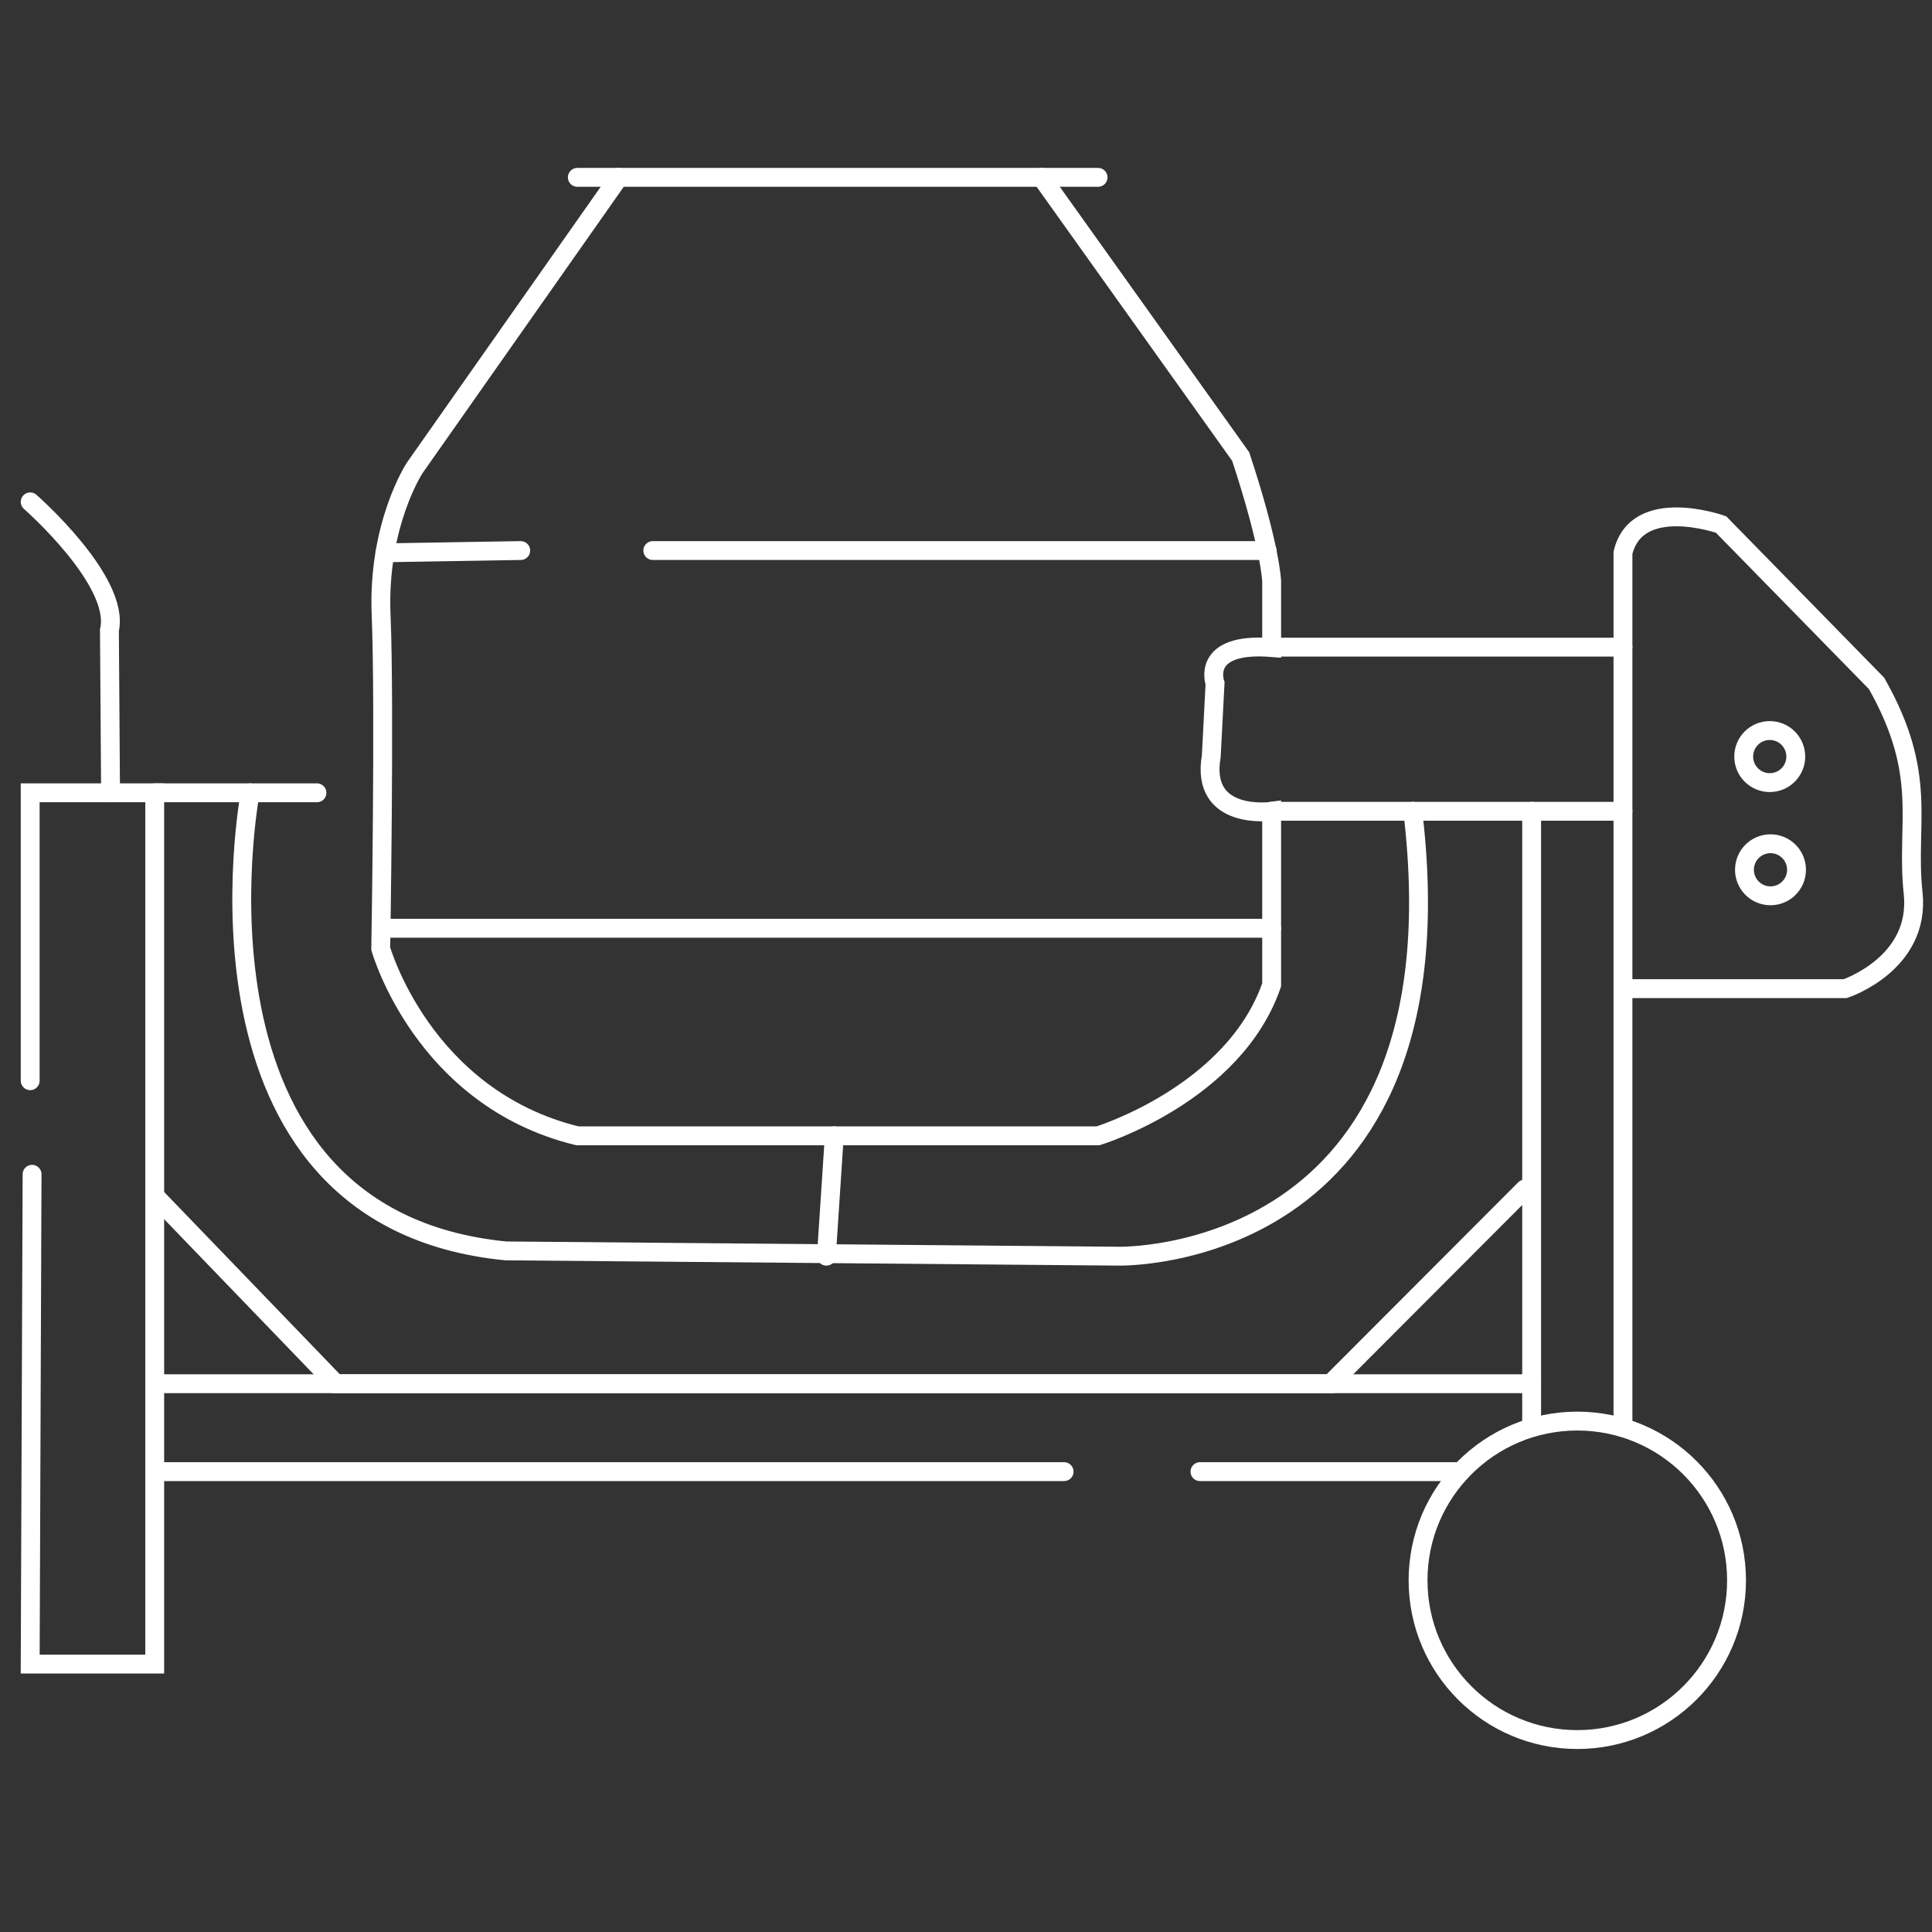 <?xml version="1.0" encoding="utf-8"?>
<!-- Generator: Adobe Illustrator 24.0.1, SVG Export Plug-In . SVG Version: 6.00 Build 0)  -->
<svg version="1.1" id="Layer_2" xmlns="http://www.w3.org/2000/svg" xmlns:xlink="http://www.w3.org/1999/xlink" x="0px" y="0px"
	 viewBox="0 0 512 512" style="enable-background:new 0 0 512 512;" xml:space="preserve">
<rect x="0" y="0" width="512" height="512" fill="#333333" stroke="none"/>
<g>
	
		<line style="fill:none;stroke:#FFFFFF;stroke-width:5;stroke-linecap:round;stroke-miterlimit:10;" x1="153" y1="47" x2="291" y2="47"/>
	<polyline style="fill:none;stroke:#FFFFFF;stroke-width:5;stroke-linecap:round;stroke-miterlimit:10;" points="8,286.4 8,210.1 
		41,210.1 41,441 8,441 8.5,311.2 	"/>
	
		<line style="fill:none;stroke:#FFFFFF;stroke-width:5;stroke-linecap:round;stroke-miterlimit:10;" x1="84" y1="210.1" x2="41" y2="210.1"/>
	<path style="fill:none;stroke:#FFFFFF;stroke-width:5;stroke-linecap:round;stroke-miterlimit:10;" d="M8,133c0,0,24,21,21,34
		l0.3,43.1"/>
	<path style="fill:none;stroke:#FFFFFF;stroke-width:5;stroke-linecap:round;stroke-miterlimit:10;" d="M164,47l-54.1,77
		c0,0-9.9,15-8.9,39s-0.1,88.4-0.1,88.4S112,291,153,301h138c0,0,36-11,46-40v-46c0,0-19,2.7-16-14.6l1-19.3c0,0-4-11,15-9.5V154
		c0,0-0.3-9.1-8.2-33L276,47"/>
	
		<circle style="fill:none;stroke:#FFFFFF;stroke-width:5;stroke-linecap:round;stroke-miterlimit:10;" cx="418" cy="418.8" r="42.2"/>
	<path style="fill:none;stroke:#FFFFFF;stroke-width:5;stroke-linecap:round;stroke-miterlimit:10;" d="M430.1,262H489
		c0,0,20-6.6,18-25.3s4.2-31.1-9.7-55.6L456.1,139c0,0-22.3-7.9-26,7.5v231.8"/>
	
		<line style="fill:none;stroke:#FFFFFF;stroke-width:5;stroke-linecap:round;stroke-miterlimit:10;" x1="337" y1="171.5" x2="430.1" y2="171.5"/>
	
		<line style="fill:none;stroke:#FFFFFF;stroke-width:5;stroke-linecap:round;stroke-miterlimit:10;" x1="337" y1="215" x2="430.1" y2="215"/>
	
		<line style="fill:none;stroke:#FFFFFF;stroke-width:5;stroke-linecap:round;stroke-miterlimit:10;" x1="405.9" y1="378.3" x2="405.9" y2="215"/>
	
		<line style="fill:none;stroke:#FFFFFF;stroke-width:5;stroke-linecap:round;stroke-miterlimit:10;" x1="41" y1="366.7" x2="405.9" y2="366.7"/>
	
		<line style="fill:none;stroke:#FFFFFF;stroke-width:5;stroke-linecap:round;stroke-miterlimit:10;" x1="41" y1="390" x2="282" y2="390"/>
	
		<line style="fill:none;stroke:#FFFFFF;stroke-width:5;stroke-linecap:round;stroke-miterlimit:10;" x1="318" y1="390" x2="387.1" y2="390"/>
	
		<line style="fill:none;stroke:#FFFFFF;stroke-width:5;stroke-linecap:round;stroke-miterlimit:10;" x1="138" y1="145.9" x2="102" y2="146.5"/>
	
		<line style="fill:none;stroke:#FFFFFF;stroke-width:5;stroke-linecap:round;stroke-miterlimit:10;" x1="173" y1="145.9" x2="335.8" y2="145.9"/>
	
		<line style="fill:none;stroke:#FFFFFF;stroke-width:5;stroke-linecap:round;stroke-miterlimit:10;" x1="101" y1="246" x2="337" y2="246"/>
	<path style="fill:none;stroke:#FFFFFF;stroke-width:5;stroke-linecap:round;stroke-miterlimit:10;" d="M66.3,210.1
		c0,0-21.3,112.6,67.7,121.4l162.5,1.4c0,0,92.3,2.1,77.9-117.9"/>
	
		<line style="fill:none;stroke:#FFFFFF;stroke-width:5;stroke-linecap:round;stroke-miterlimit:10;" x1="221.1" y1="301" x2="219" y2="332.9"/>
	<polyline style="fill:none;stroke:#FFFFFF;stroke-width:5;stroke-linecap:round;stroke-miterlimit:10;" points="41,316.9 89,366.7 
		352.6,366.7 404.1,315.1 	"/>
	
		<circle style="fill:none;stroke:#FFFFFF;stroke-width:5;stroke-linecap:round;stroke-miterlimit:10;" cx="469" cy="200.5" r="6.9"/>
	
		<circle style="fill:none;stroke:#FFFFFF;stroke-width:5;stroke-linecap:round;stroke-miterlimit:10;" cx="469.2" cy="230.5" r="6.9"/>
</g>
</svg>
